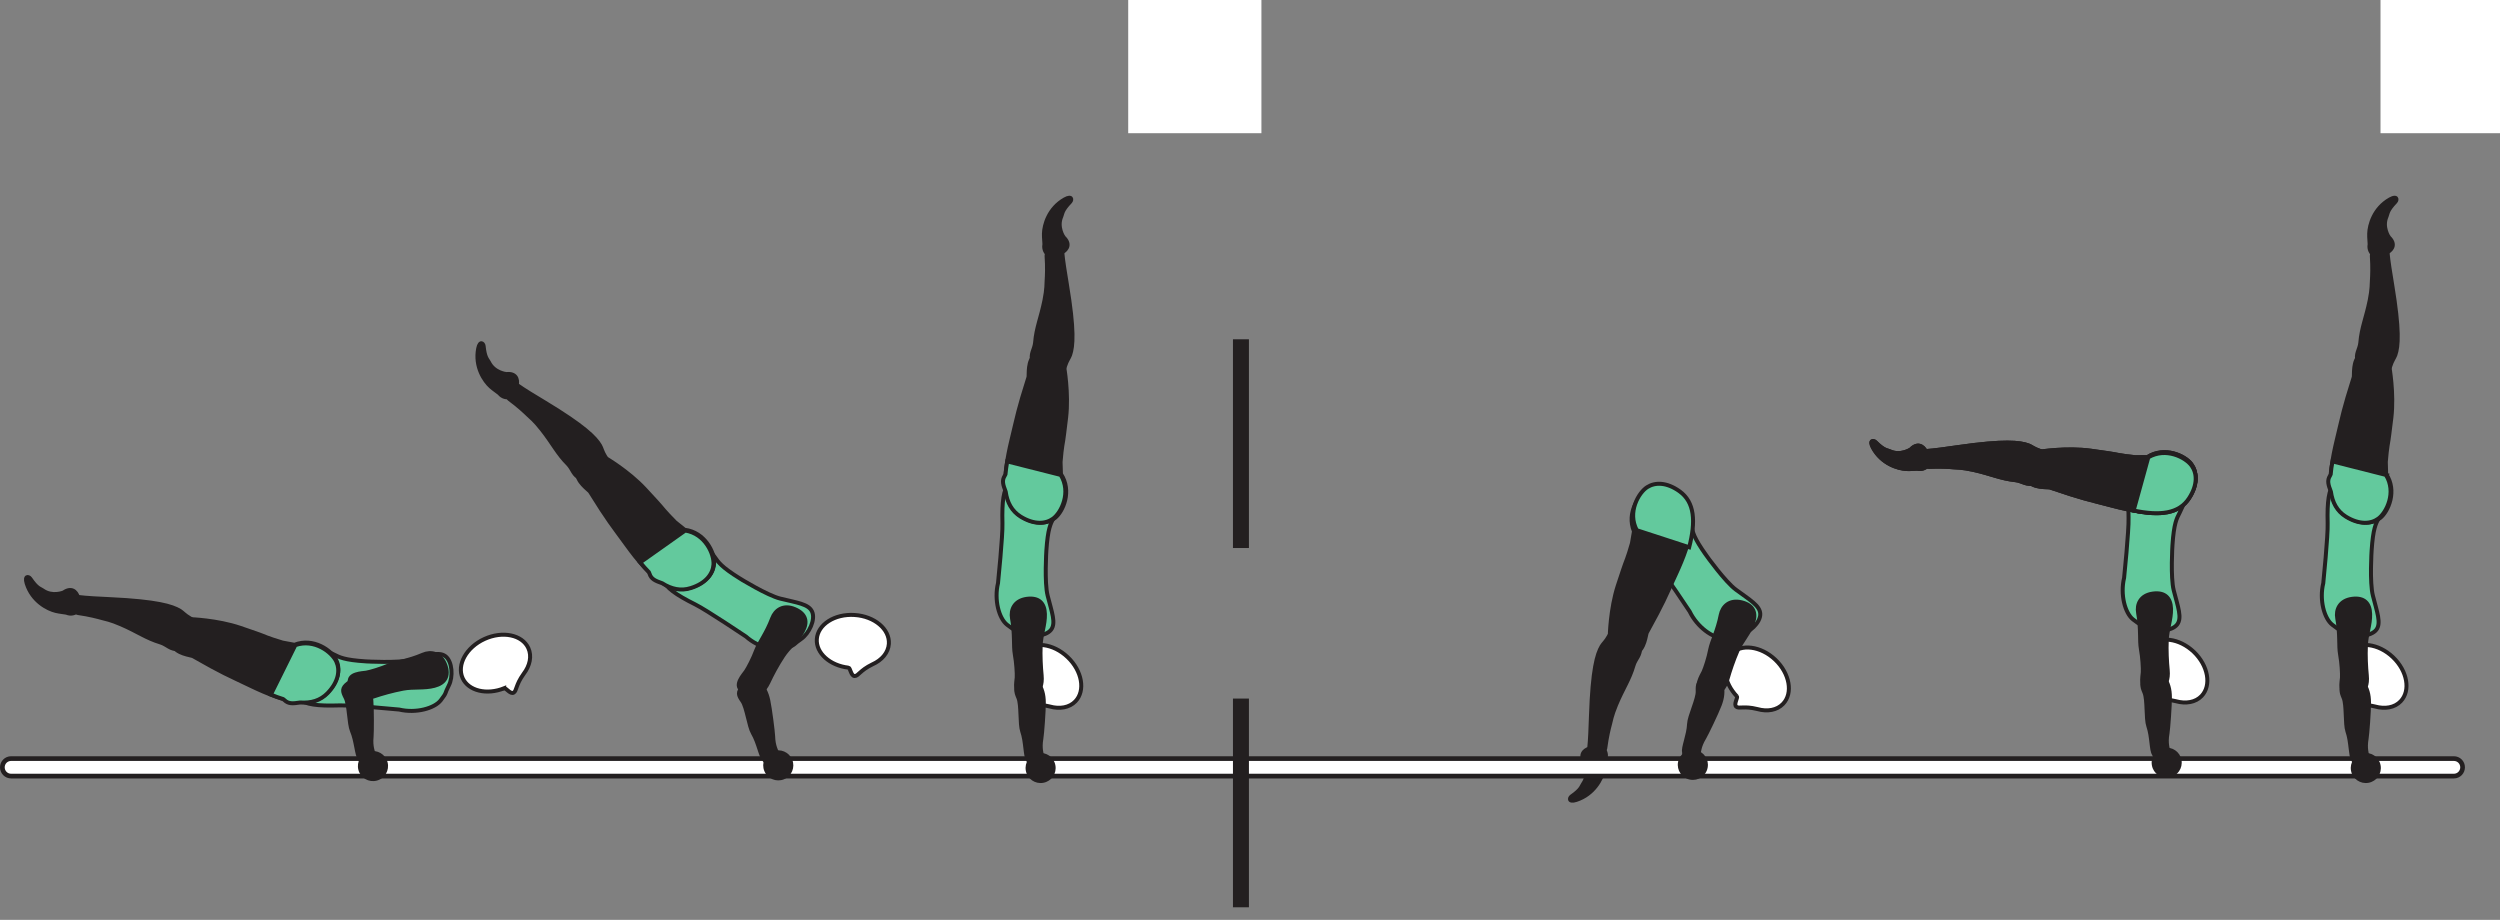 <?xml version="1.0" encoding="UTF-8" standalone="no"?>
<!-- Created with Inkscape (http://www.inkscape.org/) -->

<svg
   version="1.1"
   id="svg1"
   width="354.221"
   height="130.333"
   viewBox="0 0 354.221 130.333"
   sodipodi:docname="cell.svg"
   xmlns:inkscape="http://www.inkscape.org/namespaces/inkscape"
   xmlns:sodipodi="http://sodipodi.sourceforge.net/DTD/sodipodi-0.dtd"
   xmlns="http://www.w3.org/2000/svg"
   xmlns:svg="http://www.w3.org/2000/svg">
  <rect x="0" y="0" width="354.221" height="130.333" fill="#808080" stroke="none"/>
  <sodipodi:namedview
     id="namedview1"
     pagecolor="#ffffff"
     bordercolor="#000000"
     borderopacity="0.25"
     inkscape:showpageshadow="2"
     inkscape:pageopacity="0.0"
     inkscape:pagecheckerboard="0"
     inkscape:deskcolor="#d1d1d1">
    <inkscape:page
       x="0"
       y="0"
       inkscape:label="1"
       id="page1"
       width="354.221"
       height="130.333"
       margin="0"
       bleed="0" />
  </sodipodi:namedview>
  <defs
     id="defs1" />
  <path
     style="fill:#ffffff;fill-opacity:1;fill-rule:nonzero;stroke:none"
     d="m 159.854,18.874 h 18.875 V 0 h -18.875 z"
     id="path574" />
  <path
     style="fill:#ffffff;fill-opacity:1;fill-rule:nonzero;stroke:none"
     d="m 337.291,18.874 h 16.93 V 0 h -16.93 z"
     id="path576" />
  <path
     style="fill:#63c99d;fill-opacity:1;fill-rule:nonzero;stroke:none"
     d="m 241.781,78.718 c -1.818,-2.552 -1.927,-3.301 -2.126,-4.197 -1.24,-5.652 -3.984,-4.933 -5.994,-2.865 -2.359,2.433 -3.255,3.261 0.86,8.016 1.156,1.322 4.885,6.969 4.885,6.969 1.067,2.208 3.281,3.791 4.733,3.755 1.543,-0.036 0.928,-0.136 2.339,-0.422 1.355,-0.281 2.975,-1.745 2.933,-2.985 -0.037,-1.181 -1.496,-1.989 -3.442,-3.432 -1.543,-1.135 -4.188,-4.839 -4.188,-4.839"
     id="path577" />
  <path
     style="fill:none;stroke:#231f20;stroke-width:0.566;stroke-linecap:butt;stroke-linejoin:miter;stroke-miterlimit:4;stroke-dasharray:none;stroke-opacity:1"
     d="m 241.781,78.718 c -1.818,-2.552 -1.927,-3.301 -2.126,-4.197 -1.24,-5.652 -3.984,-4.933 -5.994,-2.865 -2.359,2.433 -3.255,3.261 0.86,8.016 1.156,1.322 4.885,6.969 4.885,6.969 1.067,2.208 3.281,3.791 4.733,3.755 1.543,-0.036 0.928,-0.136 2.339,-0.422 1.355,-0.281 2.975,-1.745 2.933,-2.985 -0.037,-1.181 -1.496,-1.989 -3.442,-3.432 -1.543,-1.135 -4.188,-4.839 -4.188,-4.839 z"
     id="path578" />
  <path
     style="fill:#231f20;fill-opacity:1;fill-rule:nonzero;stroke:none"
     d="m 230.931,90.208 c -2.068,-0.911 -2.598,-0.807 -3.036,0.042 -0.297,0.572 -0.765,0.99 -0.958,1.323 -0.662,1.12 -1.298,3.276 -1.516,9.858 -0.047,1.49 -0.13,3.584 -0.234,4.438 -0.157,1.344 2.187,0.704 2.255,0.166 0.224,-1.697 0.516,-2.842 0.677,-3.442 0.115,-0.416 0.214,-1.167 0.854,-2.708 0.969,-2.333 1.896,-3.588 2.48,-5.62 0.276,-0.948 1.082,-1.484 0.869,-2.547 -0.197,-1.068 -1.391,-1.51 -1.391,-1.51"
     id="path579" />
  <path
     style="fill:none;stroke:#231f20;stroke-width:0.566;stroke-linecap:butt;stroke-linejoin:miter;stroke-miterlimit:4;stroke-dasharray:none;stroke-opacity:1"
     d="m 230.931,90.208 c -2.068,-0.911 -2.598,-0.807 -3.036,0.042 -0.297,0.572 -0.765,0.99 -0.958,1.323 -0.662,1.12 -1.298,3.276 -1.516,9.858 -0.047,1.49 -0.13,3.584 -0.234,4.438 -0.157,1.344 2.187,0.704 2.255,0.166 0.224,-1.697 0.516,-2.842 0.677,-3.442 0.115,-0.416 0.214,-1.167 0.854,-2.708 0.969,-2.333 1.896,-3.588 2.48,-5.62 0.276,-0.948 1.082,-1.484 0.869,-2.547 -0.197,-1.068 -1.391,-1.51 -1.391,-1.51 z"
     id="path580" />
  <path
     style="fill:#231f20;fill-opacity:1;fill-rule:nonzero;stroke:#231f20;stroke-width:0.566;stroke-linecap:round;stroke-linejoin:round;stroke-miterlimit:4;stroke-dasharray:none;stroke-opacity:1"
     d="m 231.739,92.578 c 1.318,-0.521 1.438,-2.672 1.604,-2.969 2.422,-4.391 2.484,-4.765 4.094,-8.224 2.328,-5.02 3.156,-8.807 0.636,-11.016 -1.719,-1.5 -3.35,-1.619 -4.522,-1.015 -1.297,0.667 -3.136,3.26 -2.036,5.932 l -0.286,1.692 c -0.328,1.115 -0.49,1.663 -0.694,2.199 -0.369,0.937 -0.697,1.959 -1.312,3.817 -1.073,3.303 -1.136,7.147 -1.136,7.147 -0.082,0.296 -0.046,0.572 0.063,0.817"
     id="path581" />
  <path
     style="fill:#231f20;fill-opacity:1;fill-rule:nonzero;stroke:none"
     d="m 224.458,108.145 c -0.787,-1.104 -0.235,-1.927 0.755,-2.214 0.302,-0.088 0.464,-0.473 0.76,-0.53 0.693,-0.147 2.109,0.869 1.568,2.27 -0.042,0.099 -0.094,0.912 -0.23,1.527 -0.27,1.181 -1.374,3.416 -3.932,4.255 -1.213,0.406 -1.224,-0.391 -0.786,-0.703 1.401,-0.98 1.333,-1.339 1.609,-1.735 0.933,-1.328 0.256,-2.87 0.256,-2.87"
     id="path582" />
  <path
     style="fill:none;stroke:#231f20;stroke-width:0.333;stroke-linecap:butt;stroke-linejoin:miter;stroke-miterlimit:4;stroke-dasharray:none;stroke-opacity:1"
     d="m 224.458,108.145 c -0.787,-1.104 -0.235,-1.927 0.755,-2.214 0.302,-0.088 0.464,-0.473 0.76,-0.53 0.693,-0.147 2.109,0.869 1.568,2.27 -0.042,0.099 -0.094,0.912 -0.23,1.527 -0.27,1.181 -1.374,3.416 -3.932,4.255 -1.213,0.406 -1.224,-0.391 -0.786,-0.703 1.401,-0.98 1.333,-1.339 1.609,-1.735 0.933,-1.328 0.256,-2.87 0.256,-2.87 z"
     id="path583" />
  <path
     style="fill:#63c99d;fill-opacity:1;fill-rule:nonzero;stroke:none"
     d="m 237.978,69.614 c -1.843,-1.317 -3.479,-1.297 -4.593,-0.588 -1.224,0.786 -2.818,3.536 -1.474,6.094 l 7.427,2.421 c 0.943,-3.645 0.787,-6.375 -1.36,-7.927"
     id="path584" />
  <path
     style="fill:none;stroke:#231f20;stroke-width:0.566;stroke-linecap:butt;stroke-linejoin:miter;stroke-miterlimit:4;stroke-dasharray:none;stroke-opacity:1"
     d="m 237.978,69.614 c -1.843,-1.317 -3.479,-1.297 -4.593,-0.588 -1.224,0.786 -2.818,3.536 -1.474,6.094 l 7.427,2.421 c 0.943,-3.645 0.787,-6.375 -1.36,-7.927 z"
     id="path585" />
  <path
     style="fill:#ffffff;fill-opacity:1;fill-rule:nonzero;stroke:none"
     d="m 0.333,108.718 c 0,0.688 0.552,1.245 1.24,1.245 H 347.691 c 0.68,0 1.23,-0.557 1.23,-1.245 0,-0.683 -0.55,-1.235 -1.23,-1.235 H 1.573 c -0.688,0 -1.24,0.552 -1.24,1.235"
     id="path586" />
  <path
     style="fill:none;stroke:#231f20;stroke-width:0.666;stroke-linecap:butt;stroke-linejoin:miter;stroke-miterlimit:4;stroke-dasharray:none;stroke-opacity:1"
     d="m 0.333,108.718 c 0,0.688 0.552,1.245 1.24,1.245 H 347.691 c 0.68,0 1.23,-0.557 1.23,-1.245 0,-0.683 -0.55,-1.235 -1.23,-1.235 H 1.573 c -0.688,0 -1.24,0.552 -1.24,1.235 z"
     id="path587" />
  <path
     style="fill:#63c99d;fill-opacity:1;fill-rule:nonzero;stroke:none"
     d="m 148.259,77.989 c 0.21,-3.124 0.6,-3.776 1.016,-4.593 2.62,-5.156 0.042,-6.344 -2.822,-6.011 -3.371,0.38 -4.59,0.453 -4.418,6.745 0.058,1.755 -0.629,8.49 -0.629,8.49 -0.573,2.38 0.135,5.01 1.285,5.901 1.215,0.948 0.803,0.484 2.079,1.156 1.219,0.64 3.401,0.531 4.156,-0.453 0.719,-0.938 0.104,-2.49 -0.489,-4.834 -0.474,-1.858 -0.178,-6.401 -0.178,-6.401"
     id="path588" />
  <path
     style="fill:none;stroke:#231f20;stroke-width:0.566;stroke-linecap:butt;stroke-linejoin:miter;stroke-miterlimit:4;stroke-dasharray:none;stroke-opacity:1"
     d="m 148.259,77.989 c 0.21,-3.124 0.6,-3.776 1.016,-4.593 2.62,-5.156 0.042,-6.344 -2.822,-6.011 -3.371,0.38 -4.59,0.453 -4.418,6.745 0.058,1.755 -0.629,8.49 -0.629,8.49 -0.573,2.38 0.135,5.01 1.285,5.901 1.215,0.948 0.803,0.484 2.079,1.156 1.219,0.64 3.401,0.531 4.156,-0.453 0.719,-0.938 0.104,-2.49 -0.489,-4.834 -0.474,-1.858 -0.178,-6.401 -0.178,-6.401 z"
     id="path589" />
  <path
     style="fill:#ffffff;fill-opacity:1;fill-rule:nonzero;stroke:none"
     d="m 145.843,98.302 c 0.156,0.187 -0.5,1.135 -0.094,1.463 0.412,0.333 1.048,-0.145 2.98,0.333 l 0.02,0.006 c 1.396,0.39 2.772,0.166 3.636,-0.744 1.432,-1.506 0.937,-4.303 -1.104,-6.246 -2.047,-1.953 -4.87,-2.306 -6.298,-0.806 -1.374,1.432 -0.978,4.066 0.86,5.994"
     id="path590" />
  <path
     style="fill:none;stroke:#231f20;stroke-width:0.566;stroke-linecap:butt;stroke-linejoin:miter;stroke-miterlimit:4;stroke-dasharray:none;stroke-opacity:1"
     d="m 145.843,98.302 c 0.156,0.187 -0.5,1.135 -0.094,1.463 0.412,0.333 1.048,-0.145 2.98,0.333 l 0.02,0.006 c 1.396,0.39 2.772,0.166 3.636,-0.744 1.432,-1.506 0.937,-4.303 -1.104,-6.246 -2.047,-1.953 -4.87,-2.306 -6.298,-0.806 -1.374,1.432 -0.978,4.066 0.86,5.994 z"
     id="path591" />
  <path
     style="fill:#231f20;fill-opacity:1;fill-rule:nonzero;stroke:none"
     d="m 145.635,107.593 c -0.39,-0.51 -0.277,-2.458 -0.802,-3.979 -0.355,-1.027 -0.115,-3.76 -0.542,-4.749 -0.39,-0.917 -0.489,-1.371 0.479,-1.996 0.568,-0.375 1.912,-0.724 2.208,-0.307 0.693,0.964 0.907,1.886 0.917,2.954 0.016,1.218 -0.24,4.519 -0.344,5.125 -0.26,1.5 0.094,2.145 0.063,2.552 -0.057,0.76 -0.365,0.921 -0.86,0.994 -0.957,0.13 -1.119,-0.594 -1.119,-0.594"
     id="path592" />
  <path
     style="fill:none;stroke:#231f20;stroke-width:0.566;stroke-linecap:butt;stroke-linejoin:miter;stroke-miterlimit:4;stroke-dasharray:none;stroke-opacity:1"
     d="m 145.635,107.593 c -0.39,-0.51 -0.277,-2.458 -0.802,-3.979 -0.355,-1.027 -0.115,-3.76 -0.542,-4.749 -0.39,-0.917 -0.489,-1.371 0.479,-1.996 0.568,-0.375 1.912,-0.724 2.208,-0.307 0.693,0.964 0.907,1.886 0.917,2.954 0.016,1.218 -0.24,4.519 -0.344,5.125 -0.26,1.5 0.094,2.145 0.063,2.552 -0.057,0.76 -0.365,0.921 -0.86,0.994 -0.957,0.13 -1.119,-0.594 -1.119,-0.594 z"
     id="path593" />
  <path
     style="fill:#231f20;fill-opacity:1;fill-rule:nonzero;stroke:none"
     d="m 144.895,98.562 c -1.297,-0.036 -0.87,-2.026 -0.838,-2.562 0.036,-0.547 -0.052,-2.099 -0.271,-3.302 -0.219,-1.209 0.02,-2.802 -0.396,-5.094 -0.219,-1.203 0.333,-2.511 2.088,-2.755 1.74,-0.235 2.532,0.651 2.573,2.151 0.047,1.489 -0.546,2.917 -0.604,4.426 -0.062,1.506 0.022,3.052 0.14,4.267 0.131,1.375 -0.306,2.104 -0.728,2.328 -1.053,0.577 -1.964,0.541 -1.964,0.541"
     id="path594" />
  <path
     style="fill:none;stroke:#231f20;stroke-width:0.566;stroke-linecap:butt;stroke-linejoin:miter;stroke-miterlimit:4;stroke-dasharray:none;stroke-opacity:1"
     d="m 144.895,98.562 c -1.297,-0.036 -0.87,-2.026 -0.838,-2.562 0.036,-0.547 -0.052,-2.099 -0.271,-3.302 -0.219,-1.209 0.02,-2.802 -0.396,-5.094 -0.219,-1.203 0.333,-2.511 2.088,-2.755 1.74,-0.235 2.532,0.651 2.573,2.151 0.047,1.489 -0.546,2.917 -0.604,4.426 -0.062,1.506 0.022,3.052 0.14,4.267 0.131,1.375 -0.306,2.104 -0.728,2.328 -1.053,0.577 -1.964,0.541 -1.964,0.541 z"
     id="path595" />
  <path
     style="fill:#231f20;fill-opacity:1;fill-rule:nonzero;stroke:none"
     d="m 147.969,52.412 c 2.208,0.494 2.702,0.286 2.968,-0.636 0.182,-0.615 0.557,-1.115 0.682,-1.484 0.427,-1.224 0.626,-3.47 -0.448,-9.964 -0.25,-1.468 -0.573,-3.536 -0.641,-4.396 -0.115,-1.348 -2.285,-0.26 -2.244,0.276 0.115,1.709 0.052,2.896 0.011,3.516 -0.032,0.426 0.02,1.188 -0.308,2.822 -0.495,2.475 -1.162,3.886 -1.328,5.995 -0.083,0.985 -0.766,1.667 -0.35,2.661 0.402,1.016 1.658,1.21 1.658,1.21"
     id="path596" />
  <path
     style="fill:none;stroke:#231f20;stroke-width:0.566;stroke-linecap:butt;stroke-linejoin:miter;stroke-miterlimit:4;stroke-dasharray:none;stroke-opacity:1"
     d="m 147.969,52.412 c 2.208,0.494 2.702,0.286 2.968,-0.636 0.182,-0.615 0.557,-1.115 0.682,-1.484 0.427,-1.224 0.626,-3.47 -0.448,-9.964 -0.25,-1.468 -0.573,-3.536 -0.641,-4.396 -0.115,-1.348 -2.285,-0.26 -2.244,0.276 0.115,1.709 0.052,2.896 0.011,3.516 -0.032,0.426 0.02,1.188 -0.308,2.822 -0.495,2.475 -1.162,3.886 -1.328,5.995 -0.083,0.985 -0.766,1.667 -0.35,2.661 0.402,1.016 1.658,1.21 1.658,1.21 z"
     id="path597" />
  <path
     style="fill:#231f20;fill-opacity:1;fill-rule:nonzero;stroke:#231f20;stroke-width:0.566;stroke-linecap:round;stroke-linejoin:round;stroke-miterlimit:4;stroke-dasharray:none;stroke-opacity:1"
     d="m 146.713,50.25 c -1.192,0.771 -0.886,2.9 -0.995,3.224 -1.511,4.78 -1.5,5.162 -2.401,8.87 -1.296,5.38 -1.364,9.254 1.542,10.926 1.974,1.131 3.599,0.928 4.63,0.11 1.141,-0.911 2.432,-3.812 0.833,-6.219 l -0.052,-1.713 c 0.104,-1.156 0.156,-1.73 0.251,-2.298 0.181,-0.984 0.301,-2.052 0.536,-3.994 0.401,-3.454 -0.287,-7.23 -0.287,-7.23 0.027,-0.306 -0.068,-0.572 -0.224,-0.79"
     id="path598" />
  <path
     style="fill:#63c99d;fill-opacity:1;fill-rule:nonzero;stroke:none"
     d="m 150.291,67.292 -7.578,-1.918 c -0.12,0.647 -0.192,1.251 -0.25,1.834 -0.032,0.073 -0.068,0.146 -0.105,0.204 -0.432,0.686 -0.233,1.281 0.136,2.249 0.219,1.541 0.86,2.745 2.109,3.532 1.927,1.192 3.563,1.057 4.62,0.281 1.172,-0.87 2.579,-3.718 1.068,-6.182"
     id="path599" />
  <path
     style="fill:none;stroke:#231f20;stroke-width:0.566;stroke-linecap:butt;stroke-linejoin:miter;stroke-miterlimit:4;stroke-dasharray:none;stroke-opacity:1"
     d="m 150.291,67.292 -7.578,-1.918 c -0.12,0.647 -0.192,1.251 -0.25,1.834 -0.032,0.073 -0.068,0.146 -0.105,0.204 -0.432,0.686 -0.233,1.281 0.136,2.249 0.219,1.541 0.86,2.745 2.109,3.532 1.927,1.192 3.563,1.057 4.62,0.281 1.172,-0.87 2.579,-3.718 1.068,-6.182 z"
     id="path600" />
  <path
     style="fill:#231f20;fill-opacity:1;fill-rule:nonzero;stroke:none"
     d="m 150.797,33.557 c 0.984,0.927 0.614,1.844 -0.308,2.323 -0.276,0.141 -0.359,0.552 -0.64,0.666 -0.647,0.276 -2.24,-0.437 -1.986,-1.916 0.022,-0.104 -0.082,-0.917 -0.066,-1.541 0.03,-1.215 0.672,-3.625 3.014,-4.948 1.115,-0.631 1.282,0.14 0.912,0.531 -1.182,1.24 -1.046,1.578 -1.234,2.021 -0.656,1.484 0.308,2.864 0.308,2.864"
     id="path601" />
  <path
     style="fill:none;stroke:#231f20;stroke-width:0.333;stroke-linecap:butt;stroke-linejoin:miter;stroke-miterlimit:4;stroke-dasharray:none;stroke-opacity:1"
     d="m 150.797,33.557 c 0.984,0.927 0.614,1.844 -0.308,2.323 -0.276,0.141 -0.359,0.552 -0.64,0.666 -0.647,0.276 -2.24,-0.437 -1.986,-1.916 0.022,-0.104 -0.082,-0.917 -0.066,-1.541 0.03,-1.215 0.672,-3.625 3.014,-4.948 1.115,-0.631 1.282,0.14 0.912,0.531 -1.182,1.24 -1.046,1.578 -1.234,2.021 -0.656,1.484 0.308,2.864 0.308,2.864 z"
     id="path602" />
  <path
     style="fill:#231f20;fill-opacity:1;fill-rule:nonzero;stroke:none"
     d="m 149.535,108.426 c 0.219,1.157 -0.541,2.272 -1.702,2.485 -1.156,0.219 -2.271,-0.546 -2.484,-1.704 -0.219,-1.156 0.546,-2.27 1.702,-2.489 1.162,-0.213 2.276,0.552 2.484,1.708"
     id="path603" />
  <path
     style="fill:#63c99d;fill-opacity:1;fill-rule:nonzero;stroke:none"
     d="m 336.031,77.989 c 0.21,-3.124 0.59,-3.776 1.01,-4.593 2.62,-5.156 0.04,-6.344 -2.82,-6.011 -3.37,0.38 -4.59,0.453 -4.42,6.745 0.06,1.755 -0.62,8.49 -0.62,8.49 -0.58,2.38 0.13,5.01 1.28,5.901 1.22,0.948 0.8,0.484 2.07,1.156 1.23,0.64 3.41,0.531 4.17,-0.453 0.71,-0.938 0.1,-2.49 -0.49,-4.834 -0.48,-1.858 -0.18,-6.401 -0.18,-6.401"
     id="path604" />
  <path
     style="fill:none;stroke:#231f20;stroke-width:0.566;stroke-linecap:butt;stroke-linejoin:miter;stroke-miterlimit:4;stroke-dasharray:none;stroke-opacity:1"
     d="m 336.031,77.989 c 0.21,-3.124 0.59,-3.776 1.01,-4.593 2.62,-5.156 0.04,-6.344 -2.82,-6.011 -3.37,0.38 -4.59,0.453 -4.42,6.745 0.06,1.755 -0.62,8.49 -0.62,8.49 -0.58,2.38 0.13,5.01 1.28,5.901 1.22,0.948 0.8,0.484 2.07,1.156 1.23,0.64 3.41,0.531 4.17,-0.453 0.71,-0.938 0.1,-2.49 -0.49,-4.834 -0.48,-1.858 -0.18,-6.401 -0.18,-6.401 z"
     id="path605" />
  <path
     style="fill:#ffffff;fill-opacity:1;fill-rule:nonzero;stroke:none"
     d="m 333.611,98.302 c 0.16,0.187 -0.5,1.135 -0.09,1.463 0.41,0.333 1.05,-0.145 2.98,0.333 l 0.02,0.006 c 1.39,0.39 2.77,0.166 3.63,-0.744 1.44,-1.506 0.94,-4.303 -1.1,-6.246 -2.05,-1.953 -4.87,-2.306 -6.3,-0.806 -1.37,1.432 -0.98,4.066 0.86,5.994"
     id="path606" />
  <path
     style="fill:none;stroke:#231f20;stroke-width:0.566;stroke-linecap:butt;stroke-linejoin:miter;stroke-miterlimit:4;stroke-dasharray:none;stroke-opacity:1"
     d="m 333.611,98.302 c 0.16,0.187 -0.5,1.135 -0.09,1.463 0.41,0.333 1.05,-0.145 2.98,0.333 l 0.02,0.006 c 1.39,0.39 2.77,0.166 3.63,-0.744 1.44,-1.506 0.94,-4.303 -1.1,-6.246 -2.05,-1.953 -4.87,-2.306 -6.3,-0.806 -1.37,1.432 -0.98,4.066 0.86,5.994 z"
     id="path607" />
  <path
     style="fill:#231f20;fill-opacity:1;fill-rule:nonzero;stroke:none"
     d="m 333.401,107.593 c -0.39,-0.51 -0.27,-2.458 -0.8,-3.979 -0.35,-1.027 -0.11,-3.76 -0.54,-4.749 -0.39,-0.917 -0.49,-1.371 0.48,-1.996 0.57,-0.375 1.91,-0.724 2.21,-0.307 0.69,0.964 0.9,1.886 0.91,2.954 0.02,1.218 -0.24,4.519 -0.34,5.125 -0.26,1.5 0.09,2.145 0.06,2.552 -0.05,0.76 -0.36,0.921 -0.86,0.994 -0.95,0.13 -1.12,-0.594 -1.12,-0.594"
     id="path608" />
  <path
     style="fill:none;stroke:#231f20;stroke-width:0.566;stroke-linecap:butt;stroke-linejoin:miter;stroke-miterlimit:4;stroke-dasharray:none;stroke-opacity:1"
     d="m 333.401,107.593 c -0.39,-0.51 -0.27,-2.458 -0.8,-3.979 -0.35,-1.027 -0.11,-3.76 -0.54,-4.749 -0.39,-0.917 -0.49,-1.371 0.48,-1.996 0.57,-0.375 1.91,-0.724 2.21,-0.307 0.69,0.964 0.9,1.886 0.91,2.954 0.02,1.218 -0.24,4.519 -0.34,5.125 -0.26,1.5 0.09,2.145 0.06,2.552 -0.05,0.76 -0.36,0.921 -0.86,0.994 -0.95,0.13 -1.12,-0.594 -1.12,-0.594 z"
     id="path609" />
  <path
     style="fill:#231f20;fill-opacity:1;fill-rule:nonzero;stroke:none"
     d="m 332.661,98.562 c -1.29,-0.036 -0.86,-2.026 -0.83,-2.562 0.03,-0.547 -0.05,-2.099 -0.27,-3.302 -0.22,-1.209 0.02,-2.802 -0.4,-5.094 -0.22,-1.203 0.33,-2.511 2.09,-2.755 1.74,-0.235 2.53,0.651 2.57,2.151 0.05,1.489 -0.55,2.917 -0.6,4.426 -0.07,1.506 0.01,3.052 0.13,4.267 0.14,1.375 -0.3,2.104 -0.72,2.328 -1.05,0.577 -1.97,0.541 -1.97,0.541"
     id="path610" />
  <path
     style="fill:none;stroke:#231f20;stroke-width:0.566;stroke-linecap:butt;stroke-linejoin:miter;stroke-miterlimit:4;stroke-dasharray:none;stroke-opacity:1"
     d="m 332.661,98.562 c -1.29,-0.036 -0.86,-2.026 -0.83,-2.562 0.03,-0.547 -0.05,-2.099 -0.27,-3.302 -0.22,-1.209 0.02,-2.802 -0.4,-5.094 -0.22,-1.203 0.33,-2.511 2.09,-2.755 1.74,-0.235 2.53,0.651 2.57,2.151 0.05,1.489 -0.55,2.917 -0.6,4.426 -0.07,1.506 0.01,3.052 0.13,4.267 0.14,1.375 -0.3,2.104 -0.72,2.328 -1.05,0.577 -1.97,0.541 -1.97,0.541 z"
     id="path611" />
  <path
     style="fill:#231f20;fill-opacity:1;fill-rule:nonzero;stroke:none"
     d="m 335.741,52.412 c 2.21,0.494 2.7,0.286 2.97,-0.636 0.18,-0.615 0.55,-1.115 0.68,-1.484 0.43,-1.224 0.62,-3.47 -0.45,-9.964 -0.25,-1.468 -0.57,-3.536 -0.64,-4.396 -0.11,-1.348 -2.29,-0.26 -2.24,0.276 0.11,1.709 0.05,2.896 0.01,3.516 -0.04,0.426 0.02,1.188 -0.31,2.822 -0.5,2.475 -1.16,3.886 -1.33,5.995 -0.08,0.985 -0.77,1.667 -0.35,2.661 0.4,1.016 1.66,1.21 1.66,1.21"
     id="path612" />
  <path
     style="fill:none;stroke:#231f20;stroke-width:0.566;stroke-linecap:butt;stroke-linejoin:miter;stroke-miterlimit:4;stroke-dasharray:none;stroke-opacity:1"
     d="m 335.741,52.412 c 2.21,0.494 2.7,0.286 2.97,-0.636 0.18,-0.615 0.55,-1.115 0.68,-1.484 0.43,-1.224 0.62,-3.47 -0.45,-9.964 -0.25,-1.468 -0.57,-3.536 -0.64,-4.396 -0.11,-1.348 -2.29,-0.26 -2.24,0.276 0.11,1.709 0.05,2.896 0.01,3.516 -0.04,0.426 0.02,1.188 -0.31,2.822 -0.5,2.475 -1.16,3.886 -1.33,5.995 -0.08,0.985 -0.77,1.667 -0.35,2.661 0.4,1.016 1.66,1.21 1.66,1.21 z"
     id="path613" />
  <path
     style="fill:#231f20;fill-opacity:1;fill-rule:nonzero;stroke:#231f20;stroke-width:0.566;stroke-linecap:round;stroke-linejoin:round;stroke-miterlimit:4;stroke-dasharray:none;stroke-opacity:1"
     d="m 334.481,50.25 c -1.19,0.771 -0.88,2.9 -0.99,3.224 -1.51,4.78 -1.5,5.162 -2.4,8.87 -1.3,5.38 -1.37,9.254 1.54,10.926 1.97,1.131 3.6,0.928 4.63,0.11 1.13,-0.911 2.43,-3.812 0.83,-6.219 l -0.05,-1.713 c 0.1,-1.156 0.16,-1.73 0.25,-2.298 0.18,-0.984 0.3,-2.052 0.54,-3.994 0.4,-3.454 -0.29,-7.23 -0.29,-7.23 0.03,-0.306 -0.07,-0.572 -0.22,-0.79"
     id="path614" />
  <path
     style="fill:#63c99d;fill-opacity:1;fill-rule:nonzero;stroke:none"
     d="m 338.061,67.292 -7.57,-1.918 c -0.13,0.647 -0.21,1.251 -0.26,1.834 -0.03,0.073 -0.07,0.146 -0.1,0.204 -0.43,0.686 -0.24,1.281 0.13,2.249 0.22,1.541 0.86,2.745 2.11,3.532 1.93,1.192 3.57,1.057 4.62,0.281 1.17,-0.87 2.58,-3.718 1.07,-6.182"
     id="path615" />
  <path
     style="fill:none;stroke:#231f20;stroke-width:0.566;stroke-linecap:butt;stroke-linejoin:miter;stroke-miterlimit:4;stroke-dasharray:none;stroke-opacity:1"
     d="m 338.061,67.292 -7.57,-1.918 c -0.13,0.647 -0.21,1.251 -0.26,1.834 -0.03,0.073 -0.07,0.146 -0.1,0.204 -0.43,0.686 -0.24,1.281 0.13,2.249 0.22,1.541 0.86,2.745 2.11,3.532 1.93,1.192 3.57,1.057 4.62,0.281 1.17,-0.87 2.58,-3.718 1.07,-6.182 z"
     id="path616" />
  <path
     style="fill:#231f20;fill-opacity:1;fill-rule:nonzero;stroke:none"
     d="m 338.571,33.557 c 0.98,0.927 0.61,1.844 -0.31,2.323 -0.28,0.141 -0.36,0.552 -0.64,0.666 -0.65,0.276 -2.24,-0.437 -1.99,-1.916 0.02,-0.104 -0.08,-0.917 -0.06,-1.541 0.03,-1.215 0.67,-3.625 3.01,-4.948 1.12,-0.631 1.28,0.14 0.91,0.531 -1.18,1.24 -1.04,1.578 -1.23,2.021 -0.66,1.484 0.31,2.864 0.31,2.864"
     id="path617" />
  <path
     style="fill:none;stroke:#231f20;stroke-width:0.333;stroke-linecap:butt;stroke-linejoin:miter;stroke-miterlimit:4;stroke-dasharray:none;stroke-opacity:1"
     d="m 338.571,33.557 c 0.98,0.927 0.61,1.844 -0.31,2.323 -0.28,0.141 -0.36,0.552 -0.64,0.666 -0.65,0.276 -2.24,-0.437 -1.99,-1.916 0.02,-0.104 -0.08,-0.917 -0.06,-1.541 0.03,-1.215 0.67,-3.625 3.01,-4.948 1.12,-0.631 1.28,0.14 0.91,0.531 -1.18,1.24 -1.04,1.578 -1.23,2.021 -0.66,1.484 0.31,2.864 0.31,2.864 z"
     id="path618" />
  <path
     style="fill:#231f20;fill-opacity:1;fill-rule:nonzero;stroke:none"
     d="m 337.301,108.426 c 0.22,1.157 -0.54,2.272 -1.7,2.485 -1.15,0.219 -2.27,-0.546 -2.49,-1.704 -0.21,-1.156 0.55,-2.27 1.71,-2.489 1.16,-0.213 2.27,0.552 2.48,1.708"
     id="path619" />
  <path
     style="fill:#63c99d;fill-opacity:1;fill-rule:nonzero;stroke:none"
     d="m 307.811,77.245 c 0.21,-3.125 0.6,-3.776 1.02,-4.6 2.62,-5.151 0.04,-6.343 -2.83,-6.009 -3.37,0.385 -4.58,0.457 -4.41,6.744 0.06,1.756 -0.63,8.489 -0.63,8.489 -0.57,2.385 0.13,5.011 1.28,5.907 1.22,0.942 0.8,0.484 2.08,1.15 1.22,0.642 3.41,0.538 4.16,-0.448 0.72,-0.942 0.11,-2.489 -0.49,-4.837 -0.47,-1.855 -0.18,-6.396 -0.18,-6.396"
     id="path620" />
  <path
     style="fill:none;stroke:#231f20;stroke-width:0.566;stroke-linecap:butt;stroke-linejoin:miter;stroke-miterlimit:4;stroke-dasharray:none;stroke-opacity:1"
     d="m 307.811,77.245 c 0.21,-3.125 0.6,-3.776 1.02,-4.6 2.62,-5.151 0.04,-6.343 -2.83,-6.009 -3.37,0.385 -4.58,0.457 -4.41,6.744 0.06,1.756 -0.63,8.489 -0.63,8.489 -0.57,2.385 0.13,5.011 1.28,5.907 1.22,0.942 0.8,0.484 2.08,1.15 1.22,0.642 3.41,0.538 4.16,-0.448 0.72,-0.942 0.11,-2.489 -0.49,-4.837 -0.47,-1.855 -0.18,-6.396 -0.18,-6.396 z"
     id="path621" />
  <path
     style="fill:#ffffff;fill-opacity:1;fill-rule:nonzero;stroke:none"
     d="m 305.391,97.557 c 0.17,0.188 -0.5,1.136 -0.09,1.459 0.41,0.333 1.05,-0.142 2.98,0.333 l 0.02,0.005 c 1.4,0.391 2.78,0.167 3.64,-0.74 1.43,-1.505 0.93,-4.302 -1.1,-6.249 -2.06,-1.953 -4.87,-2.308 -6.31,-0.808 -1.37,1.437 -0.97,4.073 0.86,6"
     id="path622" />
  <path
     style="fill:none;stroke:#231f20;stroke-width:0.566;stroke-linecap:butt;stroke-linejoin:miter;stroke-miterlimit:4;stroke-dasharray:none;stroke-opacity:1"
     d="m 305.391,97.557 c 0.17,0.188 -0.5,1.136 -0.09,1.459 0.41,0.333 1.05,-0.142 2.98,0.333 l 0.02,0.005 c 1.4,0.391 2.78,0.167 3.64,-0.74 1.43,-1.505 0.93,-4.302 -1.1,-6.249 -2.06,-1.953 -4.87,-2.308 -6.31,-0.808 -1.37,1.437 -0.97,4.073 0.86,6 z"
     id="path623" />
  <path
     style="fill:#231f20;fill-opacity:1;fill-rule:nonzero;stroke:none"
     d="m 305.191,106.843 c -0.39,-0.51 -0.28,-2.453 -0.8,-3.974 -0.36,-1.026 -0.12,-3.76 -0.55,-4.755 -0.39,-0.912 -0.49,-1.369 0.48,-1.994 0.57,-0.375 1.92,-0.724 2.21,-0.308 0.7,0.969 0.91,1.89 0.92,2.958 0.01,1.219 -0.24,4.516 -0.34,5.12 -0.27,1.5 0.09,2.145 0.05,2.552 -0.05,0.76 -0.36,0.923 -0.86,0.995 -0.95,0.13 -1.11,-0.594 -1.11,-0.594"
     id="path624" />
  <path
     style="fill:none;stroke:#231f20;stroke-width:0.566;stroke-linecap:butt;stroke-linejoin:miter;stroke-miterlimit:4;stroke-dasharray:none;stroke-opacity:1"
     d="m 305.191,106.843 c -0.39,-0.51 -0.28,-2.453 -0.8,-3.974 -0.36,-1.026 -0.12,-3.76 -0.55,-4.755 -0.39,-0.912 -0.49,-1.369 0.48,-1.994 0.57,-0.375 1.92,-0.724 2.21,-0.308 0.7,0.969 0.91,1.89 0.92,2.958 0.01,1.219 -0.24,4.516 -0.34,5.12 -0.27,1.5 0.09,2.145 0.05,2.552 -0.05,0.76 -0.36,0.923 -0.86,0.995 -0.95,0.13 -1.11,-0.594 -1.11,-0.594 z"
     id="path625" />
  <path
     style="fill:#231f20;fill-opacity:1;fill-rule:nonzero;stroke:none"
     d="m 304.451,97.812 c -1.3,-0.031 -0.87,-2.026 -0.84,-2.562 0.03,-0.548 -0.05,-2.1 -0.27,-3.297 -0.22,-1.213 0.02,-2.808 -0.39,-5.093 -0.23,-1.21 0.32,-2.516 2.08,-2.756 1.74,-0.239 2.53,0.652 2.58,2.146 0.04,1.495 -0.55,2.922 -0.61,4.427 -0.06,1.511 0.02,3.057 0.14,4.265 0.13,1.375 -0.31,2.11 -0.73,2.334 -1.05,0.578 -1.96,0.536 -1.96,0.536"
     id="path626" />
  <path
     style="fill:none;stroke:#231f20;stroke-width:0.566;stroke-linecap:butt;stroke-linejoin:miter;stroke-miterlimit:4;stroke-dasharray:none;stroke-opacity:1"
     d="m 304.451,97.812 c -1.3,-0.031 -0.87,-2.026 -0.84,-2.562 0.03,-0.548 -0.05,-2.1 -0.27,-3.297 -0.22,-1.213 0.02,-2.808 -0.39,-5.093 -0.23,-1.21 0.32,-2.516 2.08,-2.756 1.74,-0.239 2.53,0.652 2.58,2.146 0.04,1.495 -0.55,2.922 -0.61,4.427 -0.06,1.511 0.02,3.057 0.14,4.265 0.13,1.375 -0.31,2.11 -0.73,2.334 -1.05,0.578 -1.96,0.536 -1.96,0.536 z"
     id="path627" />
  <path
     style="fill:#231f20;fill-opacity:1;fill-rule:nonzero;stroke:none"
     d="m 289.471,66.808 c 0.53,-2.199 0.33,-2.699 -0.58,-2.98 -0.62,-0.198 -1.11,-0.583 -1.47,-0.714 -1.22,-0.453 -3.45,-0.702 -9.97,0.235 -1.47,0.219 -3.55,0.5 -4.41,0.552 -1.35,0.083 -0.31,2.276 0.23,2.249 1.71,-0.077 2.89,0.006 3.51,0.063 0.43,0.037 1.19,0.005 2.82,0.365 2.47,0.547 3.86,1.239 5.97,1.458 0.97,0.105 1.64,0.797 2.65,0.406 1.02,-0.385 1.25,-1.634 1.25,-1.634"
     id="path628" />
  <path
     style="fill:none;stroke:#231f20;stroke-width:0.566;stroke-linecap:butt;stroke-linejoin:miter;stroke-miterlimit:4;stroke-dasharray:none;stroke-opacity:1"
     d="m 289.471,66.808 c 0.53,-2.199 0.33,-2.699 -0.58,-2.98 -0.62,-0.198 -1.11,-0.583 -1.47,-0.714 -1.22,-0.453 -3.45,-0.702 -9.97,0.235 -1.47,0.219 -3.55,0.5 -4.41,0.552 -1.35,0.083 -0.31,2.276 0.23,2.249 1.71,-0.077 2.89,0.006 3.51,0.063 0.43,0.037 1.19,0.005 2.82,0.365 2.47,0.547 3.86,1.239 5.97,1.458 0.97,0.105 1.64,0.797 2.65,0.406 1.02,-0.385 1.25,-1.634 1.25,-1.634 z"
     id="path629" />
  <path
     style="fill:#231f20;fill-opacity:1;fill-rule:nonzero;stroke:#231f20;stroke-width:0.566;stroke-linecap:round;stroke-linejoin:round;stroke-miterlimit:4;stroke-dasharray:none;stroke-opacity:1"
     d="m 287.271,68.021 c 0.75,1.203 2.88,0.943 3.21,1.057 4.75,1.615 5.13,1.61 8.82,2.583 5.35,1.412 9.22,1.563 10.95,-1.307 1.17,-1.953 1,-3.578 0.21,-4.625 -0.89,-1.161 -3.76,-2.516 -6.2,-0.964 l -1.72,0.016 c -1.15,-0.131 -1.72,-0.193 -2.29,-0.303 -0.98,-0.197 -2.04,-0.342 -3.98,-0.613 -3.44,-0.48 -7.23,0.129 -7.23,0.129 -0.31,-0.03 -0.58,0.058 -0.8,0.208"
     id="path630" />
  <path
     style="fill:#63c99d;fill-opacity:1;fill-rule:nonzero;stroke:none"
     d="m 310.541,65.994 c -0.84,-1.192 -3.66,-2.656 -6.15,-1.197 l -2.08,7.536 c 3.69,0.771 6.41,0.484 7.85,-1.729 1.24,-1.902 1.14,-3.536 0.38,-4.61"
     id="path631" />
  <path
     style="fill:none;stroke:#231f20;stroke-width:0.566;stroke-linecap:butt;stroke-linejoin:miter;stroke-miterlimit:4;stroke-dasharray:none;stroke-opacity:1"
     d="m 310.541,65.994 c -0.84,-1.192 -3.66,-2.656 -6.15,-1.197 l -2.08,7.536 c 3.69,0.771 6.41,0.484 7.85,-1.729 1.24,-1.902 1.14,-3.536 0.38,-4.61 z"
     id="path632" />
  <path
     style="fill:#231f20;fill-opacity:1;fill-rule:nonzero;stroke:none"
     d="m 270.671,63.584 c 0.95,-0.97 1.86,-0.574 2.31,0.353 0.14,0.281 0.55,0.371 0.66,0.656 0.26,0.657 -0.49,2.229 -1.96,1.943 -0.1,-0.026 -0.92,0.068 -1.54,0.037 -1.22,-0.057 -3.61,-0.751 -4.88,-3.12 -0.61,-1.125 0.16,-1.276 0.55,-0.896 1.21,1.208 1.55,1.079 1.99,1.276 1.47,0.688 2.87,-0.249 2.87,-0.249"
     id="path633" />
  <path
     style="fill:none;stroke:#231f20;stroke-width:0.333;stroke-linecap:butt;stroke-linejoin:miter;stroke-miterlimit:4;stroke-dasharray:none;stroke-opacity:1"
     d="m 270.671,63.584 c 0.95,-0.97 1.86,-0.574 2.31,0.353 0.14,0.281 0.55,0.371 0.66,0.656 0.26,0.657 -0.49,2.229 -1.96,1.943 -0.1,-0.026 -0.92,0.068 -1.54,0.037 -1.22,-0.057 -3.61,-0.751 -4.88,-3.12 -0.61,-1.125 0.16,-1.276 0.55,-0.896 1.21,1.208 1.55,1.079 1.99,1.276 1.47,0.688 2.87,-0.249 2.87,-0.249 z"
     id="path634" />
  <path
     style="fill:#231f20;fill-opacity:1;fill-rule:nonzero;stroke:none"
     d="m 289.471,66.808 c 0.53,-2.199 0.33,-2.699 -0.58,-2.98 -0.62,-0.198 -1.11,-0.583 -1.47,-0.714 -1.22,-0.453 -3.45,-0.702 -9.97,0.235 -1.47,0.219 -3.55,0.5 -4.41,0.552 -1.35,0.083 -0.31,2.276 0.23,2.249 1.71,-0.077 2.89,0.006 3.51,0.063 0.43,0.037 1.19,0.005 2.82,0.365 2.47,0.547 3.86,1.239 5.97,1.458 0.97,0.105 1.64,0.797 2.65,0.406 1.02,-0.385 1.25,-1.634 1.25,-1.634"
     id="path635" />
  <path
     style="fill:none;stroke:#231f20;stroke-width:0.566;stroke-linecap:butt;stroke-linejoin:miter;stroke-miterlimit:4;stroke-dasharray:none;stroke-opacity:1"
     d="m 289.471,66.808 c 0.53,-2.199 0.33,-2.699 -0.58,-2.98 -0.62,-0.198 -1.11,-0.583 -1.47,-0.714 -1.22,-0.453 -3.45,-0.702 -9.97,0.235 -1.47,0.219 -3.55,0.5 -4.41,0.552 -1.35,0.083 -0.31,2.276 0.23,2.249 1.71,-0.077 2.89,0.006 3.51,0.063 0.43,0.037 1.19,0.005 2.82,0.365 2.47,0.547 3.86,1.239 5.97,1.458 0.97,0.105 1.64,0.797 2.65,0.406 1.02,-0.385 1.25,-1.634 1.25,-1.634 z"
     id="path636" />
  <path
     style="fill:#231f20;fill-opacity:1;fill-rule:nonzero;stroke:#231f20;stroke-width:0.566;stroke-linecap:round;stroke-linejoin:round;stroke-miterlimit:4;stroke-dasharray:none;stroke-opacity:1"
     d="m 287.271,68.021 c 0.75,1.203 2.88,0.943 3.21,1.057 4.75,1.615 5.13,1.61 8.82,2.583 5.35,1.412 9.22,1.563 10.95,-1.307 1.17,-1.953 1,-3.578 0.21,-4.625 -0.89,-1.161 -3.76,-2.516 -6.2,-0.964 l -1.72,0.016 c -1.15,-0.131 -1.72,-0.193 -2.29,-0.303 -0.98,-0.197 -2.04,-0.342 -3.98,-0.613 -3.44,-0.48 -7.23,0.129 -7.23,0.129 -0.31,-0.03 -0.58,0.058 -0.8,0.208"
     id="path637" />
  <path
     style="fill:#63c99d;fill-opacity:1;fill-rule:nonzero;stroke:none"
     d="m 310.541,65.994 c -0.84,-1.192 -3.66,-2.656 -6.15,-1.197 l -2.08,7.536 c 3.69,0.771 6.41,0.484 7.85,-1.729 1.24,-1.902 1.14,-3.536 0.38,-4.61"
     id="path638" />
  <path
     style="fill:none;stroke:#231f20;stroke-width:0.566;stroke-linecap:butt;stroke-linejoin:miter;stroke-miterlimit:4;stroke-dasharray:none;stroke-opacity:1"
     d="m 310.541,65.994 c -0.84,-1.192 -3.66,-2.656 -6.15,-1.197 l -2.08,7.536 c 3.69,0.771 6.41,0.484 7.85,-1.729 1.24,-1.902 1.14,-3.536 0.38,-4.61 z"
     id="path639" />
  <path
     style="fill:#231f20;fill-opacity:1;fill-rule:nonzero;stroke:none"
     d="m 270.671,63.584 c 0.95,-0.97 1.86,-0.574 2.31,0.353 0.14,0.281 0.55,0.371 0.66,0.656 0.26,0.657 -0.49,2.229 -1.96,1.943 -0.1,-0.026 -0.92,0.068 -1.54,0.037 -1.22,-0.057 -3.61,-0.751 -4.88,-3.12 -0.61,-1.125 0.16,-1.276 0.55,-0.896 1.21,1.208 1.55,1.079 1.99,1.276 1.47,0.688 2.87,-0.249 2.87,-0.249"
     id="path640" />
  <path
     style="fill:none;stroke:#231f20;stroke-width:0.333;stroke-linecap:butt;stroke-linejoin:miter;stroke-miterlimit:4;stroke-dasharray:none;stroke-opacity:1"
     d="m 270.671,63.584 c 0.95,-0.97 1.86,-0.574 2.31,0.353 0.14,0.281 0.55,0.371 0.66,0.656 0.26,0.657 -0.49,2.229 -1.96,1.943 -0.1,-0.026 -0.92,0.068 -1.54,0.037 -1.22,-0.057 -3.61,-0.751 -4.88,-3.12 -0.61,-1.125 0.16,-1.276 0.55,-0.896 1.21,1.208 1.55,1.079 1.99,1.276 1.47,0.688 2.87,-0.249 2.87,-0.249 z"
     id="path641" />
  <path
     style="fill:#231f20;fill-opacity:1;fill-rule:nonzero;stroke:none"
     d="m 309.091,107.677 c 0.21,1.156 -0.55,2.27 -1.71,2.489 -1.15,0.213 -2.27,-0.552 -2.48,-1.708 -0.22,-1.156 0.55,-2.271 1.71,-2.484 1.15,-0.219 2.27,0.547 2.48,1.703"
     id="path642" />
  <path
     style="fill:#ffffff;fill-opacity:1;fill-rule:nonzero;stroke:none"
     d="m 246.103,98.666 c 0.156,0.188 -0.5,1.136 -0.093,1.464 0.411,0.333 1.041,-0.146 2.973,0.333 l 0.027,0.006 c 1.396,0.39 2.771,0.166 3.631,-0.745 1.44,-1.506 0.94,-4.302 -1.1,-6.25 -2.052,-1.948 -4.87,-2.302 -6.302,-0.808 -1.37,1.438 -0.974,4.074 0.864,6"
     id="path643" />
  <path
     style="fill:none;stroke:#231f20;stroke-width:0.566;stroke-linecap:butt;stroke-linejoin:miter;stroke-miterlimit:4;stroke-dasharray:none;stroke-opacity:1"
     d="m 246.103,98.666 c 0.156,0.188 -0.5,1.136 -0.093,1.464 0.411,0.333 1.041,-0.146 2.973,0.333 l 0.027,0.006 c 1.396,0.39 2.771,0.166 3.631,-0.745 1.44,-1.506 0.94,-4.302 -1.1,-6.25 -2.052,-1.948 -4.87,-2.302 -6.302,-0.808 -1.37,1.438 -0.974,4.074 0.864,6 z"
     id="path644" />
  <path
     style="fill:#231f20;fill-opacity:1;fill-rule:nonzero;stroke:none"
     d="m 238.619,106.573 c -0.177,-0.615 0.635,-2.386 0.703,-3.99 0.041,-1.089 1.265,-3.547 1.224,-4.63 -0.031,-0.989 0.041,-1.453 1.172,-1.683 0.667,-0.14 2.047,0.022 2.172,0.522 0.292,1.15 0.156,2.082 -0.224,3.082 -0.432,1.141 -1.869,4.12 -2.183,4.647 -0.792,1.301 -0.697,2.036 -0.874,2.4 -0.334,0.688 -0.678,0.729 -1.167,0.614 -0.937,-0.228 -0.823,-0.962 -0.823,-0.962"
     id="path645" />
  <path
     style="fill:none;stroke:#231f20;stroke-width:0.566;stroke-linecap:butt;stroke-linejoin:miter;stroke-miterlimit:4;stroke-dasharray:none;stroke-opacity:1"
     d="m 238.619,106.573 c -0.177,-0.615 0.635,-2.386 0.703,-3.99 0.041,-1.089 1.265,-3.547 1.224,-4.63 -0.031,-0.989 0.041,-1.453 1.172,-1.683 0.667,-0.14 2.047,0.022 2.172,0.522 0.292,1.15 0.156,2.082 -0.224,3.082 -0.432,1.141 -1.869,4.12 -2.183,4.647 -0.792,1.301 -0.697,2.036 -0.874,2.4 -0.334,0.688 -0.678,0.729 -1.167,0.614 -0.937,-0.228 -0.823,-0.962 -0.823,-0.962 z"
     id="path646" />
  <path
     style="fill:#231f20;fill-opacity:1;fill-rule:nonzero;stroke:none"
     d="m 241.218,97.896 c -1.193,-0.506 -0.073,-2.203 0.151,-2.694 0.234,-0.5 0.724,-1.973 0.948,-3.17 0.24,-1.21 1.041,-2.606 1.489,-4.891 0.235,-1.199 1.224,-2.22 2.948,-1.803 1.709,0.412 2.12,1.527 1.615,2.938 -0.5,1.406 -1.572,2.516 -2.176,3.901 -0.606,1.385 -1.095,2.855 -1.428,4.025 -0.37,1.33 -1.047,1.85 -1.526,1.902 -1.182,0.156 -2.021,-0.208 -2.021,-0.208"
     id="path647" />
  <path
     style="fill:none;stroke:#231f20;stroke-width:0.566;stroke-linecap:butt;stroke-linejoin:miter;stroke-miterlimit:4;stroke-dasharray:none;stroke-opacity:1"
     d="m 241.218,97.896 c -1.193,-0.506 -0.073,-2.203 0.151,-2.694 0.234,-0.5 0.724,-1.973 0.948,-3.17 0.24,-1.21 1.041,-2.606 1.489,-4.891 0.235,-1.199 1.224,-2.22 2.948,-1.803 1.709,0.412 2.12,1.527 1.615,2.938 -0.5,1.406 -1.572,2.516 -2.176,3.901 -0.606,1.385 -1.095,2.855 -1.428,4.025 -0.37,1.33 -1.047,1.85 -1.526,1.902 -1.182,0.156 -2.021,-0.208 -2.021,-0.208 z"
     id="path648" />
  <path
     style="fill:#231f20;fill-opacity:1;fill-rule:nonzero;stroke:none"
     d="m 241.953,108.77 c -0.219,1.161 -1.339,1.917 -2.495,1.693 -1.156,-0.218 -1.917,-1.333 -1.699,-2.494 0.224,-1.152 1.339,-1.912 2.5,-1.688 1.156,0.218 1.918,1.333 1.694,2.489"
     id="path649" />
  <path
     style="fill:#63c99d;fill-opacity:1;fill-rule:nonzero;stroke:none"
     d="m 104.833,81.964 c -2.656,-1.656 -3.052,-2.303 -3.579,-3.063 -3.317,-4.735 -5.582,-3.016 -6.629,-0.333 -1.251,3.156 -1.756,4.265 3.875,7.068 1.573,0.776 7.192,4.552 7.192,4.552 1.834,1.629 4.485,2.238 5.818,1.645 1.402,-0.625 0.802,-0.479 1.995,-1.292 1.135,-0.776 2.068,-2.755 1.557,-3.88 -0.489,-1.083 -2.146,-1.265 -4.5,-1.844 -1.86,-0.457 -5.729,-2.853 -5.729,-2.853"
     id="path650" />
  <path
     style="fill:none;stroke:#231f20;stroke-width:0.566;stroke-linecap:butt;stroke-linejoin:miter;stroke-miterlimit:4;stroke-dasharray:none;stroke-opacity:1"
     d="m 104.833,81.964 c -2.656,-1.656 -3.052,-2.303 -3.579,-3.063 -3.317,-4.735 -5.582,-3.016 -6.629,-0.333 -1.251,3.156 -1.756,4.265 3.875,7.068 1.573,0.776 7.192,4.552 7.192,4.552 1.834,1.629 4.485,2.238 5.818,1.645 1.402,-0.625 0.802,-0.479 1.995,-1.292 1.135,-0.776 2.068,-2.755 1.557,-3.88 -0.489,-1.083 -2.146,-1.265 -4.5,-1.844 -1.86,-0.457 -5.729,-2.853 -5.729,-2.853 z"
     id="path651" />
  <path
     style="fill:#ffffff;fill-opacity:1;fill-rule:nonzero;stroke:none"
     d="m 120.234,94.604 c 0.244,0.041 0.348,1.193 0.864,1.182 0.532,-0.005 0.719,-0.776 2.5,-1.65 l 0.027,-0.011 c 1.322,-0.593 2.234,-1.647 2.317,-2.901 0.136,-2.074 -2.036,-3.907 -4.855,-4.088 -2.822,-0.188 -5.213,1.342 -5.353,3.416 -0.136,1.98 1.859,3.75 4.5,4.052"
     id="path652" />
  <path
     style="fill:none;stroke:#231f20;stroke-width:0.566;stroke-linecap:butt;stroke-linejoin:miter;stroke-miterlimit:4;stroke-dasharray:none;stroke-opacity:1"
     d="m 120.234,94.604 c 0.244,0.041 0.348,1.193 0.864,1.182 0.532,-0.005 0.719,-0.776 2.5,-1.65 l 0.027,-0.011 c 1.322,-0.593 2.234,-1.647 2.317,-2.901 0.136,-2.074 -2.036,-3.907 -4.855,-4.088 -2.822,-0.188 -5.213,1.342 -5.353,3.416 -0.136,1.98 1.859,3.75 4.5,4.052 z"
     id="path653" />
  <path
     style="fill:#231f20;fill-opacity:1;fill-rule:nonzero;stroke:none"
     d="m 108.254,107.603 c -0.484,-0.421 -0.76,-2.349 -1.577,-3.734 -0.557,-0.932 -0.865,-3.662 -1.489,-4.547 -0.568,-0.817 -0.751,-1.244 0.066,-2.052 0.486,-0.478 1.735,-1.088 2.11,-0.744 0.876,0.807 1.266,1.672 1.49,2.714 0.255,1.191 0.672,4.473 0.692,5.087 0.042,1.522 0.516,2.084 0.568,2.484 0.099,0.762 -0.172,0.98 -0.645,1.152 -0.907,0.318 -1.215,-0.36 -1.215,-0.36"
     id="path654" />
  <path
     style="fill:none;stroke:#231f20;stroke-width:0.566;stroke-linecap:butt;stroke-linejoin:miter;stroke-miterlimit:4;stroke-dasharray:none;stroke-opacity:1"
     d="m 108.254,107.603 c -0.484,-0.421 -0.76,-2.349 -1.577,-3.734 -0.557,-0.932 -0.865,-3.662 -1.489,-4.547 -0.568,-0.817 -0.751,-1.244 0.066,-2.052 0.486,-0.478 1.735,-1.088 2.11,-0.744 0.876,0.807 1.266,1.672 1.49,2.714 0.255,1.191 0.672,4.473 0.692,5.087 0.042,1.522 0.516,2.084 0.568,2.484 0.099,0.762 -0.172,0.98 -0.645,1.152 -0.907,0.318 -1.215,-0.36 -1.215,-0.36 z"
     id="path655" />
  <path
     style="fill:#231f20;fill-opacity:1;fill-rule:nonzero;stroke:none"
     d="m 105.088,97.776 c -1.099,-0.698 0.292,-2.188 0.594,-2.631 0.312,-0.452 1.036,-1.828 1.458,-2.973 0.433,-1.146 1.458,-2.396 2.276,-4.574 0.428,-1.145 1.573,-1.989 3.204,-1.29 1.62,0.686 1.844,1.853 1.109,3.161 -0.724,1.307 -1.964,2.224 -2.787,3.489 -0.833,1.266 -1.557,2.63 -2.073,3.735 -0.588,1.249 -1.343,1.651 -1.817,1.624 -1.198,-0.036 -1.964,-0.541 -1.964,-0.541"
     id="path656" />
  <path
     style="fill:none;stroke:#231f20;stroke-width:0.566;stroke-linecap:butt;stroke-linejoin:miter;stroke-miterlimit:4;stroke-dasharray:none;stroke-opacity:1"
     d="m 105.088,97.776 c -1.099,-0.698 0.292,-2.188 0.594,-2.631 0.312,-0.452 1.036,-1.828 1.458,-2.973 0.433,-1.146 1.458,-2.396 2.276,-4.574 0.428,-1.145 1.573,-1.989 3.204,-1.29 1.62,0.686 1.844,1.853 1.109,3.161 -0.724,1.307 -1.964,2.224 -2.787,3.489 -0.833,1.266 -1.557,2.63 -2.073,3.735 -0.588,1.249 -1.343,1.651 -1.817,1.624 -1.198,-0.036 -1.964,-0.541 -1.964,-0.541 z"
     id="path657" />
  <path
     style="fill:#231f20;fill-opacity:1;fill-rule:nonzero;stroke:none"
     d="m 84.26,67.281 c 1.808,-1.364 1.974,-1.875 1.442,-2.672 -0.348,-0.541 -0.484,-1.151 -0.686,-1.484 -0.658,-1.12 -2.23,-2.729 -7.871,-6.131 -1.281,-0.76 -3.063,-1.853 -3.76,-2.364 -1.093,-0.786 -1.677,1.572 -1.245,1.891 1.376,1.02 2.234,1.839 2.682,2.271 0.303,0.297 0.918,0.749 1.943,2.068 1.563,1.978 2.204,3.405 3.704,4.9 0.687,0.704 0.765,1.662 1.796,1.996 1.032,0.348 1.995,-0.475 1.995,-0.475"
     id="path658" />
  <path
     style="fill:none;stroke:#231f20;stroke-width:0.566;stroke-linecap:butt;stroke-linejoin:miter;stroke-miterlimit:4;stroke-dasharray:none;stroke-opacity:1"
     d="m 84.26,67.281 c 1.808,-1.364 1.974,-1.875 1.442,-2.672 -0.348,-0.541 -0.484,-1.151 -0.686,-1.484 -0.658,-1.12 -2.23,-2.729 -7.871,-6.131 -1.281,-0.76 -3.063,-1.853 -3.76,-2.364 -1.093,-0.786 -1.677,1.572 -1.245,1.891 1.376,1.02 2.234,1.839 2.682,2.271 0.303,0.297 0.918,0.749 1.943,2.068 1.563,1.978 2.204,3.405 3.704,4.9 0.687,0.704 0.765,1.662 1.796,1.996 1.032,0.348 1.995,-0.475 1.995,-0.475 z"
     id="path659" />
  <path
     style="fill:#231f20;fill-opacity:1;fill-rule:nonzero;stroke:#231f20;stroke-width:0.566;stroke-linecap:round;stroke-linejoin:round;stroke-miterlimit:4;stroke-dasharray:none;stroke-opacity:1"
     d="m 81.802,66.828 c -0.193,1.412 1.63,2.562 1.807,2.854 2.651,4.25 2.948,4.49 5.193,7.583 3.239,4.475 6.151,7.047 9.307,5.917 2.14,-0.765 3.036,-2.13 3.088,-3.453 0.043,-1.453 -1.323,-4.323 -4.192,-4.667 l -1.333,-1.068 c -0.812,-0.838 -1.214,-1.244 -1.584,-1.686 -0.635,-0.776 -1.37,-1.563 -2.698,-3 -2.36,-2.552 -5.682,-4.475 -5.682,-4.475 -0.219,-0.224 -0.479,-0.323 -0.744,-0.349"
     id="path660" />
  <path
     style="fill:#63c99d;fill-opacity:1;fill-rule:nonzero;stroke:none"
     d="m 97.088,75.172 -6.38,4.516 c 0.417,0.51 0.822,0.962 1.234,1.385 0.036,0.072 0.068,0.145 0.088,0.213 0.24,0.771 0.819,1.011 1.798,1.355 1.317,0.833 2.645,1.129 4.052,0.681 2.161,-0.681 3.12,-2.014 3.213,-3.333 0.104,-1.453 -1.151,-4.369 -4.005,-4.817"
     id="path661" />
  <path
     style="fill:none;stroke:#231f20;stroke-width:0.566;stroke-linecap:butt;stroke-linejoin:miter;stroke-miterlimit:4;stroke-dasharray:none;stroke-opacity:1"
     d="m 97.088,75.172 -6.38,4.516 c 0.417,0.51 0.822,0.962 1.234,1.385 0.036,0.072 0.068,0.145 0.088,0.213 0.24,0.771 0.819,1.011 1.798,1.355 1.317,0.833 2.645,1.129 4.052,0.681 2.161,-0.681 3.12,-2.014 3.213,-3.333 0.104,-1.453 -1.151,-4.369 -4.005,-4.817 z"
     id="path662" />
  <path
     style="fill:#231f20;fill-opacity:1;fill-rule:nonzero;stroke:none"
     d="m 71.754,52.885 c 1.344,-0.145 1.803,0.735 1.568,1.74 -0.073,0.301 0.183,0.635 0.094,0.921 -0.219,0.672 -1.796,1.423 -2.75,0.266 -0.068,-0.083 -0.75,-0.531 -1.213,-0.943 -0.907,-0.812 -2.328,-2.864 -1.813,-5.509 0.245,-1.256 0.938,-0.886 1,-0.344 0.172,1.702 0.521,1.817 0.734,2.249 0.704,1.459 2.38,1.62 2.38,1.62"
     id="path663" />
  <path
     style="fill:none;stroke:#231f20;stroke-width:0.333;stroke-linecap:butt;stroke-linejoin:miter;stroke-miterlimit:4;stroke-dasharray:none;stroke-opacity:1"
     d="m 71.754,52.885 c 1.344,-0.145 1.803,0.735 1.568,1.74 -0.073,0.301 0.183,0.635 0.094,0.921 -0.219,0.672 -1.796,1.423 -2.75,0.266 -0.068,-0.083 -0.75,-0.531 -1.213,-0.943 -0.907,-0.812 -2.328,-2.864 -1.813,-5.509 0.245,-1.256 0.938,-0.886 1,-0.344 0.172,1.702 0.521,1.817 0.734,2.249 0.704,1.459 2.38,1.62 2.38,1.62 z"
     id="path664" />
  <path
     style="fill:#231f20;fill-opacity:1;fill-rule:nonzero;stroke:none"
     d="m 112.249,107.641 c 0.443,1.088 -0.083,2.333 -1.171,2.776 -1.094,0.442 -2.338,-0.084 -2.781,-1.172 -0.448,-1.09 0.083,-2.334 1.172,-2.782 1.093,-0.437 2.337,0.088 2.78,1.178"
     id="path665" />
  <path
     style="fill:#63c99d;fill-opacity:1;fill-rule:nonzero;stroke:none"
     d="m 51.885,93.713 c -3.125,-0.197 -3.781,-0.583 -4.604,-0.995 -5.167,-2.588 -6.344,-0.005 -5.995,2.855 0.402,3.369 0.484,4.588 6.771,4.375 1.749,-0.063 8.495,0.587 8.495,0.587 2.385,0.563 5.005,-0.161 5.896,-1.311 0.937,-1.219 0.478,-0.807 1.14,-2.088 0.636,-1.224 0.51,-3.402 -0.468,-4.152 -0.948,-0.719 -2.495,-0.094 -4.839,0.516 -1.849,0.478 -6.396,0.213 -6.396,0.213"
     id="path666" />
  <path
     style="fill:none;stroke:#231f20;stroke-width:0.566;stroke-linecap:butt;stroke-linejoin:miter;stroke-miterlimit:4;stroke-dasharray:none;stroke-opacity:1"
     d="m 51.885,93.713 c -3.125,-0.197 -3.781,-0.583 -4.604,-0.995 -5.167,-2.588 -6.344,-0.005 -5.995,2.855 0.402,3.369 0.484,4.588 6.771,4.375 1.749,-0.063 8.495,0.587 8.495,0.587 2.385,0.563 5.005,-0.161 5.896,-1.311 0.937,-1.219 0.478,-0.807 1.14,-2.088 0.636,-1.224 0.51,-3.402 -0.468,-4.152 -0.948,-0.719 -2.495,-0.094 -4.839,0.516 -1.849,0.478 -6.396,0.213 -6.396,0.213 z"
     id="path667" />
  <path
     style="fill:#ffffff;fill-opacity:1;fill-rule:nonzero;stroke:none"
     d="m 71.442,97.516 c 0.235,-0.079 0.87,0.88 1.323,0.629 0.464,-0.26 0.26,-1.025 1.417,-2.645 l 0.011,-0.016 c 0.885,-1.156 1.187,-2.51 0.667,-3.656 -0.866,-1.886 -3.647,-2.463 -6.215,-1.292 -2.572,1.177 -3.953,3.662 -3.093,5.553 0.828,1.807 3.421,2.416 5.89,1.427"
     id="path668" />
  <path
     style="fill:none;stroke:#231f20;stroke-width:0.566;stroke-linecap:butt;stroke-linejoin:miter;stroke-miterlimit:4;stroke-dasharray:none;stroke-opacity:1"
     d="m 71.442,97.516 c 0.235,-0.079 0.87,0.88 1.323,0.629 0.464,-0.26 0.26,-1.025 1.417,-2.645 l 0.011,-0.016 c 0.885,-1.156 1.187,-2.51 0.667,-3.656 -0.866,-1.886 -3.647,-2.463 -6.215,-1.292 -2.572,1.177 -3.953,3.662 -3.093,5.553 0.828,1.807 3.421,2.416 5.89,1.427 z"
     id="path669" />
  <path
     style="fill:#231f20;fill-opacity:1;fill-rule:nonzero;stroke:none"
     d="m 50.953,107.453 c -0.423,-0.479 -0.459,-2.427 -1.089,-3.907 -0.427,-0.995 -0.386,-3.738 -0.895,-4.697 -0.453,-0.885 -0.584,-1.328 0.333,-2.027 0.547,-0.416 1.859,-0.858 2.187,-0.468 0.76,0.911 1.041,1.818 1.125,2.88 0.104,1.213 0.094,4.521 0.036,5.135 -0.15,1.516 0.251,2.136 0.251,2.537 -0.005,0.765 -0.303,0.953 -0.787,1.057 -0.942,0.198 -1.161,-0.51 -1.161,-0.51"
     id="path670" />
  <path
     style="fill:none;stroke:#231f20;stroke-width:0.566;stroke-linecap:butt;stroke-linejoin:miter;stroke-miterlimit:4;stroke-dasharray:none;stroke-opacity:1"
     d="m 50.953,107.453 c -0.423,-0.479 -0.459,-2.427 -1.089,-3.907 -0.427,-0.995 -0.386,-3.738 -0.895,-4.697 -0.453,-0.885 -0.584,-1.328 0.333,-2.027 0.547,-0.416 1.859,-0.858 2.187,-0.468 0.76,0.911 1.041,1.818 1.125,2.88 0.104,1.213 0.094,4.521 0.036,5.135 -0.15,1.516 0.251,2.136 0.251,2.537 -0.005,0.765 -0.303,0.953 -0.787,1.057 -0.942,0.198 -1.161,-0.51 -1.161,-0.51 z"
     id="path671" />
  <path
     style="fill:#231f20;fill-opacity:1;fill-rule:nonzero;stroke:none"
     d="m 49.578,96.698 c -0.261,-1.272 1.776,-1.302 2.307,-1.39 0.541,-0.09 2.031,-0.527 3.156,-1.011 1.125,-0.485 2.735,-0.615 4.871,-1.532 1.124,-0.489 2.52,-0.244 3.156,1.412 0.62,1.645 -0.063,2.615 -1.516,2.995 -1.443,0.385 -2.964,0.125 -4.448,0.406 -1.484,0.282 -2.974,0.703 -4.126,1.094 -1.306,0.442 -2.118,0.182 -2.432,-0.183 -0.801,-0.891 -0.968,-1.791 -0.968,-1.791"
     id="path672" />
  <path
     style="fill:none;stroke:#231f20;stroke-width:0.566;stroke-linecap:butt;stroke-linejoin:miter;stroke-miterlimit:4;stroke-dasharray:none;stroke-opacity:1"
     d="m 49.578,96.698 c -0.261,-1.272 1.776,-1.302 2.307,-1.39 0.541,-0.09 2.031,-0.527 3.156,-1.011 1.125,-0.485 2.735,-0.615 4.871,-1.532 1.124,-0.489 2.52,-0.244 3.156,1.412 0.62,1.645 -0.063,2.615 -1.516,2.995 -1.443,0.385 -2.964,0.125 -4.448,0.406 -1.484,0.282 -2.974,0.703 -4.126,1.094 -1.306,0.442 -2.118,0.182 -2.432,-0.183 -0.801,-0.891 -0.968,-1.791 -0.968,-1.791 z"
     id="path673" />
  <path
     style="fill:#231f20;fill-opacity:1;fill-rule:nonzero;stroke:none"
     d="m 26.806,90.568 c 0.943,-2.063 0.844,-2.59 0,-3.042 -0.561,-0.308 -0.973,-0.776 -1.306,-0.98 -1.115,-0.672 -3.266,-1.338 -9.839,-1.65 -1.489,-0.063 -3.579,-0.178 -4.432,-0.298 -1.344,-0.172 -0.735,2.183 -0.199,2.256 1.694,0.244 2.839,0.558 3.439,0.724 0.405,0.12 1.161,0.224 2.692,0.896 2.317,1 3.557,1.948 5.584,2.558 0.943,0.285 1.468,1.093 2.531,0.9 1.073,-0.182 1.53,-1.364 1.53,-1.364"
     id="path674" />
  <path
     style="fill:none;stroke:#231f20;stroke-width:0.566;stroke-linecap:butt;stroke-linejoin:miter;stroke-miterlimit:4;stroke-dasharray:none;stroke-opacity:1"
     d="m 26.806,90.568 c 0.943,-2.063 0.844,-2.59 0,-3.042 -0.561,-0.308 -0.973,-0.776 -1.306,-0.98 -1.115,-0.672 -3.266,-1.338 -9.839,-1.65 -1.489,-0.063 -3.579,-0.178 -4.432,-0.298 -1.344,-0.172 -0.735,2.183 -0.199,2.256 1.694,0.244 2.839,0.558 3.439,0.724 0.405,0.12 1.161,0.224 2.692,0.896 2.317,1 3.557,1.948 5.584,2.558 0.943,0.285 1.468,1.093 2.531,0.9 1.073,-0.182 1.53,-1.364 1.53,-1.364 z"
     id="path675" />
  <path
     style="fill:#231f20;fill-opacity:1;fill-rule:nonzero;stroke:#231f20;stroke-width:0.566;stroke-linecap:round;stroke-linejoin:round;stroke-miterlimit:4;stroke-dasharray:none;stroke-opacity:1"
     d="m 24.426,91.333 c 0.5,1.333 2.652,1.479 2.943,1.651 4.355,2.485 4.735,2.552 8.177,4.209 4.98,2.395 8.756,3.276 11,0.785 1.522,-1.692 1.662,-3.322 1.079,-4.504 -0.652,-1.302 -3.219,-3.177 -5.907,-2.114 l -1.682,-0.314 c -1.115,-0.348 -1.662,-0.514 -2.198,-0.724 -0.922,-0.385 -1.942,-0.729 -3.792,-1.364 -3.292,-1.12 -7.13,-1.234 -7.13,-1.234 -0.296,-0.094 -0.578,-0.063 -0.823,0.046"
     id="path676" />
  <path
     style="fill:#63c99d;fill-opacity:1;fill-rule:nonzero;stroke:none"
     d="m 47.661,93.75 c -0.604,-1.328 -3.099,-3.297 -5.817,-2.338 l -3.47,7.005 c 0.61,0.255 1.183,0.457 1.746,0.635 0.062,0.046 0.125,0.093 0.177,0.141 0.577,0.567 1.203,0.5 2.224,0.343 1.552,0.109 2.864,-0.266 3.891,-1.323 1.577,-1.629 1.785,-3.26 1.249,-4.463"
     id="path677" />
  <path
     style="fill:none;stroke:#231f20;stroke-width:0.566;stroke-linecap:butt;stroke-linejoin:miter;stroke-miterlimit:4;stroke-dasharray:none;stroke-opacity:1"
     d="m 47.661,93.75 c -0.604,-1.328 -3.099,-3.297 -5.817,-2.338 l -3.47,7.005 c 0.61,0.255 1.183,0.457 1.746,0.635 0.062,0.046 0.125,0.093 0.177,0.141 0.577,0.567 1.203,0.5 2.224,0.343 1.552,0.109 2.864,-0.266 3.891,-1.323 1.577,-1.629 1.785,-3.26 1.249,-4.463 z"
     id="path678" />
  <path
     style="fill:#231f20;fill-opacity:1;fill-rule:nonzero;stroke:none"
     d="m 8.964,83.838 c 1.109,-0.765 1.932,-0.208 2.202,0.787 0.083,0.301 0.47,0.473 0.522,0.765 0.129,0.699 -0.902,2.099 -2.292,1.542 -0.099,-0.042 -0.912,-0.11 -1.516,-0.255 -1.183,-0.281 -3.407,-1.417 -4.214,-3.989 -0.38,-1.219 0.407,-1.219 0.714,-0.776 0.964,1.416 1.322,1.348 1.718,1.629 1.314,0.953 2.866,0.297 2.866,0.297"
     id="path679" />
  <path
     style="fill:none;stroke:#231f20;stroke-width:0.333;stroke-linecap:butt;stroke-linejoin:miter;stroke-miterlimit:4;stroke-dasharray:none;stroke-opacity:1"
     d="m 8.964,83.838 c 1.109,-0.765 1.932,-0.208 2.202,0.787 0.083,0.301 0.47,0.473 0.522,0.765 0.129,0.699 -0.902,2.099 -2.292,1.542 -0.099,-0.042 -0.912,-0.11 -1.516,-0.255 -1.183,-0.281 -3.407,-1.417 -4.214,-3.989 -0.38,-1.219 0.407,-1.219 0.714,-0.776 0.964,1.416 1.322,1.348 1.718,1.629 1.314,0.953 2.866,0.297 2.866,0.297 z"
     id="path680" />
  <path
     style="fill:#231f20;fill-opacity:1;fill-rule:nonzero;stroke:none"
     d="m 54.912,107.999 c 0.301,1.142 -0.382,2.303 -1.522,2.604 -1.141,0.303 -2.308,-0.38 -2.609,-1.514 -0.303,-1.142 0.38,-2.314 1.521,-2.611 1.14,-0.296 2.307,0.381 2.61,1.521"
     id="path681" />
  <path
     style="fill:none;stroke:#231f20;stroke-width:2.264;stroke-linecap:butt;stroke-linejoin:miter;stroke-miterlimit:4;stroke-dasharray:29.574, 29.574, 29.574, 29.574, 29.574, 29.574;stroke-dashoffset:0;stroke-opacity:1"
     d="M 175.827,48.073 V 79.432"
     id="path682" />
  <path
     style="fill:none;stroke:#231f20;stroke-width:2.264;stroke-linecap:butt;stroke-linejoin:miter;stroke-miterlimit:4;stroke-dasharray:29.574, 29.574, 29.574, 29.574, 29.574, 29.574;stroke-dashoffset:0;stroke-opacity:1"
     d="m 175.827,98.978 v 31.355"
     id="path683" />
</svg>
